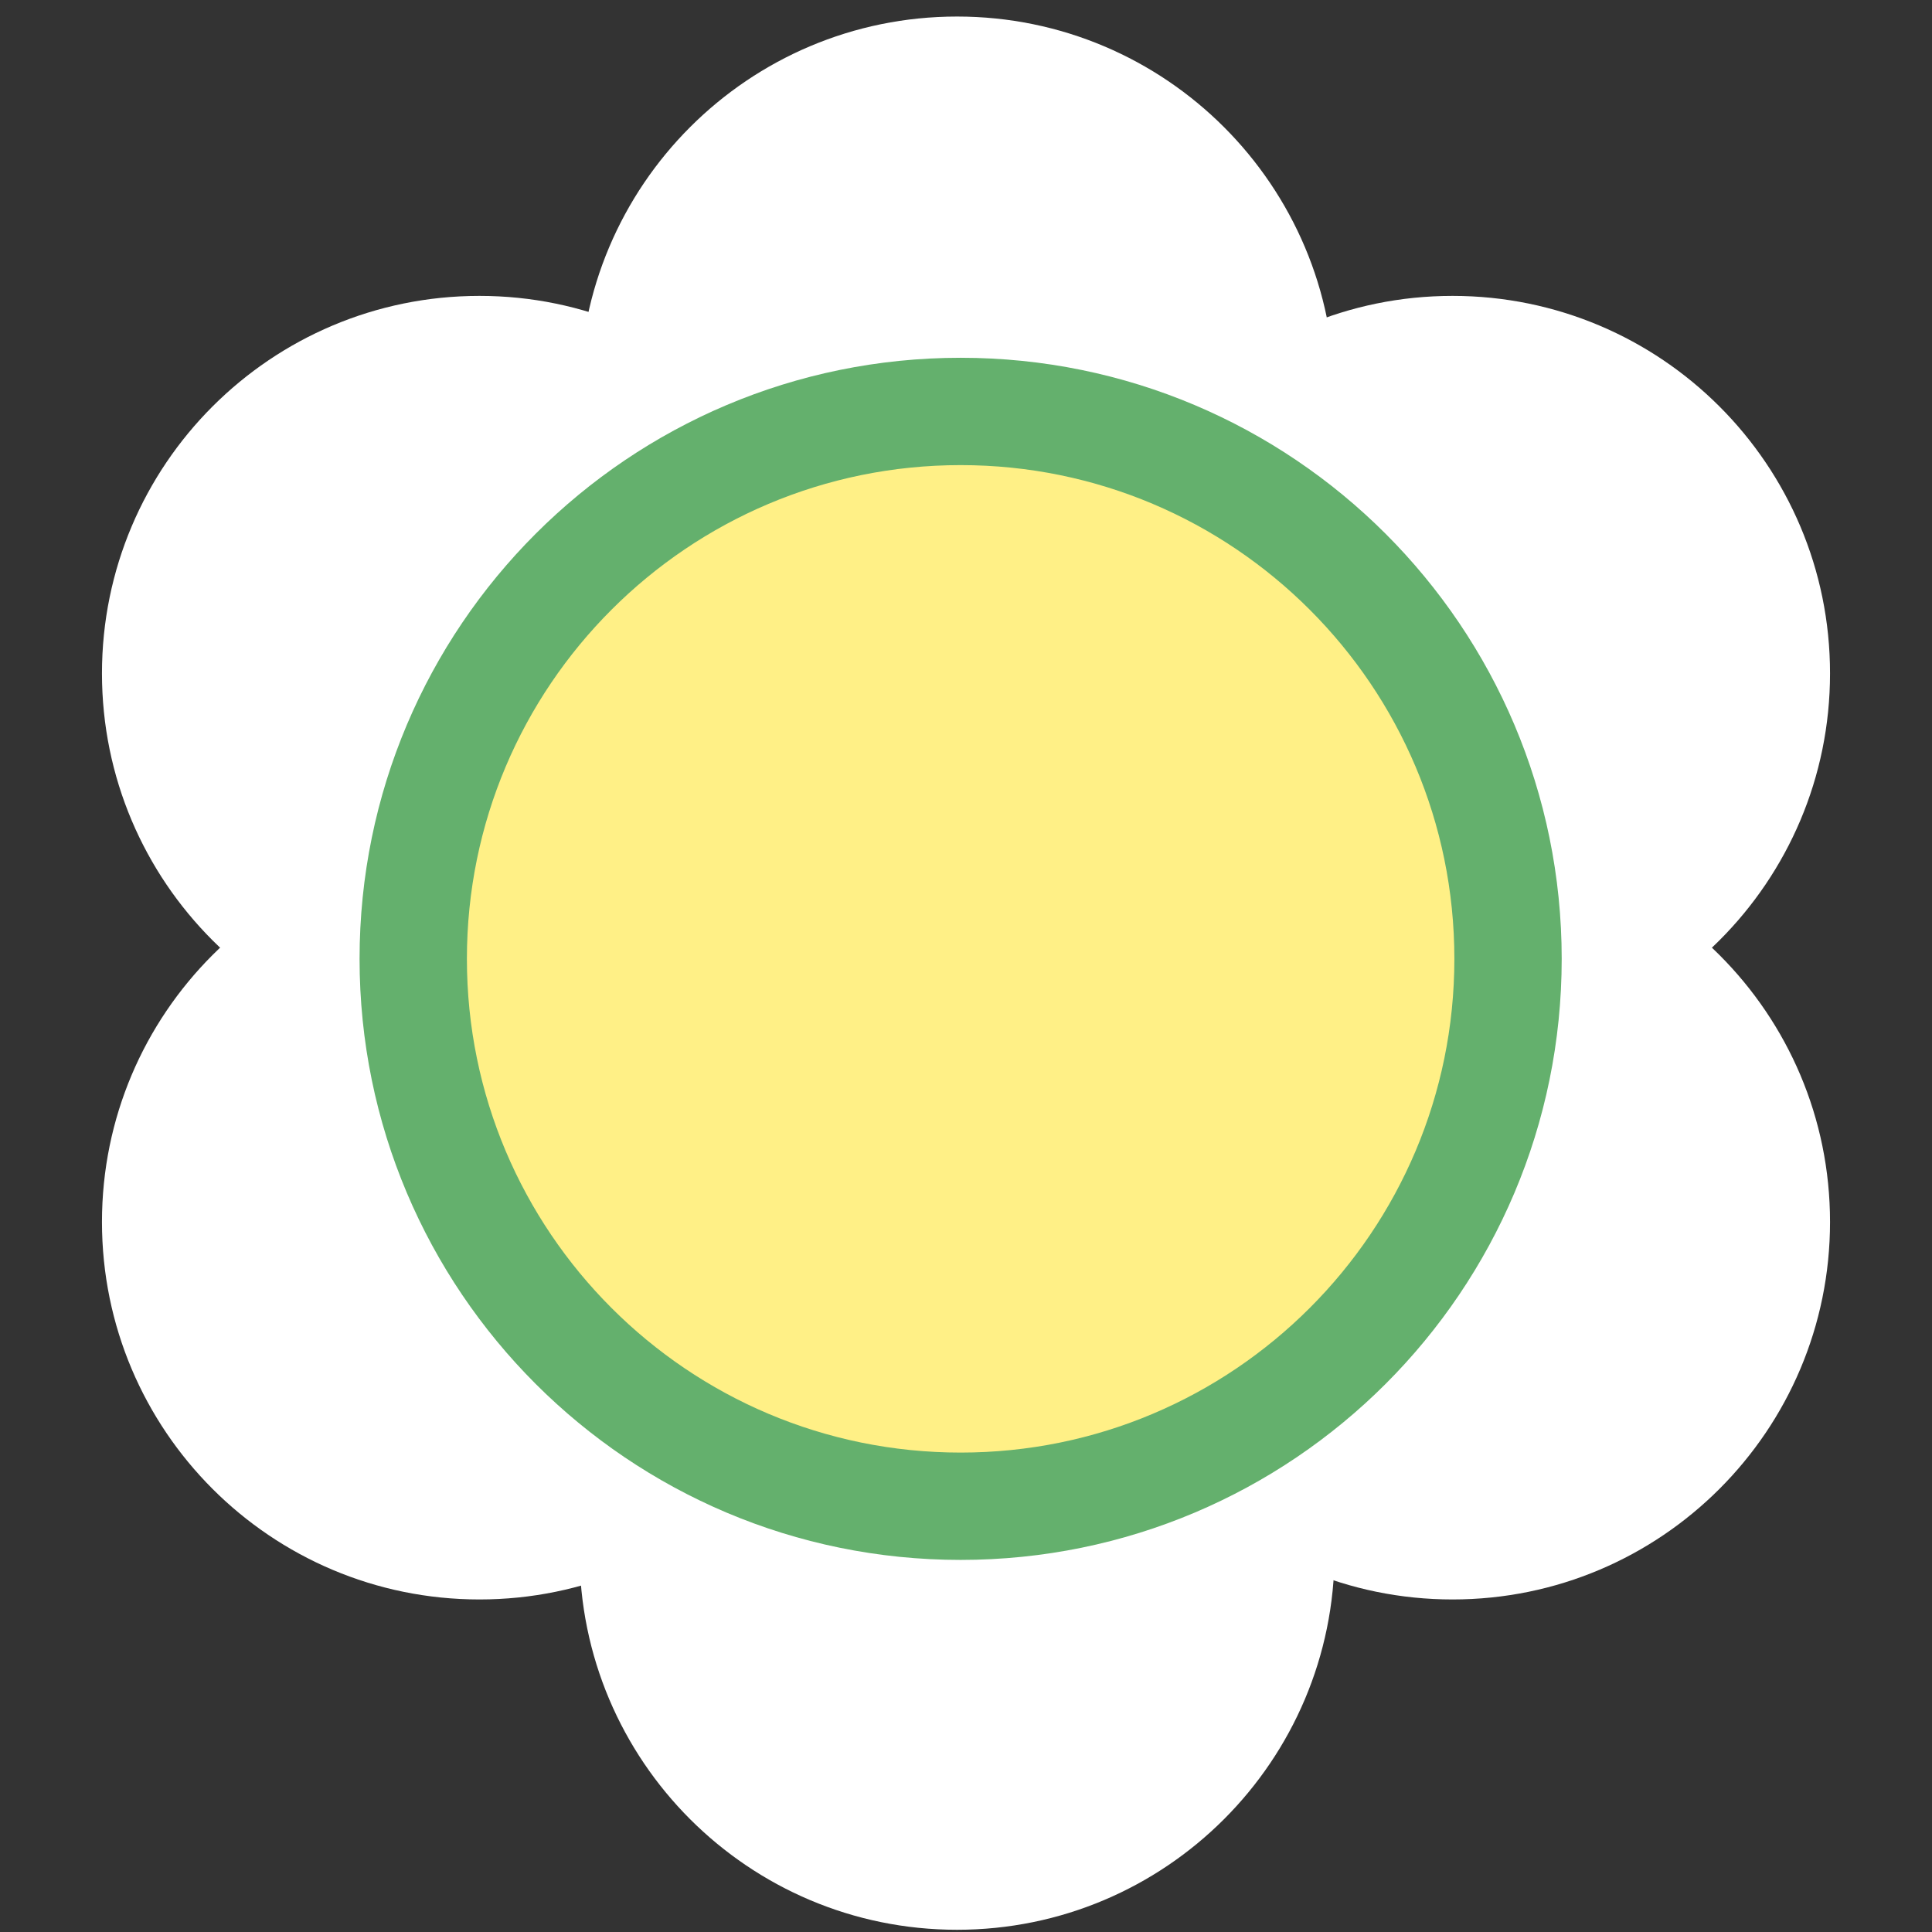 <?xml version="1.0" encoding="UTF-8"?>
<!DOCTYPE svg PUBLIC "-//W3C//DTD SVG 1.1//EN" "http://www.w3.org/Graphics/SVG/1.1/DTD/svg11.dtd">
<svg version="1.1" xmlns="http://www.w3.org/2000/svg" xmlns:xlink="http://www.w3.org/1999/xlink" x="0" y="0" width="270" height="270" viewBox="0, 0, 270, 270">
  <rect x="0" y="0" width="270" height="270" fill="#333333" stroke="none"/>
  <g id="Layer_1">
    <path d="M133.75,107.824 C104.613,107.824 80.993,84.204 80.993,55.068 C80.993,25.931 104.613,2.311 133.75,2.311 C162.887,2.311 186.507,25.931 186.507,55.068 C186.507,84.204 162.887,107.824 133.75,107.824 z" fill="#FFFFFF"/>
    <path d="M133.75,269.689 C104.613,269.689 80.993,246.069 80.993,216.932 C80.993,187.796 104.613,164.176 133.75,164.176 C162.887,164.176 186.507,187.796 186.507,216.932 C186.507,246.069 162.887,269.689 133.75,269.689 z" fill="#FFFFFF"/>
    <path d="M202.993,146.865 C173.856,146.865 150.236,123.245 150.236,94.108 C150.236,64.971 173.856,41.351 202.993,41.351 C232.13,41.351 255.75,64.971 255.75,94.108 C255.75,123.245 232.13,146.865 202.993,146.865 z" fill="#FFFFFF"/>
    <path d="M202.993,223.527 C173.856,223.527 150.236,199.907 150.236,170.77 C150.236,141.634 173.856,118.014 202.993,118.014 C232.13,118.014 255.75,141.634 255.75,170.77 C255.75,199.907 232.13,223.527 202.993,223.527 z" fill="#FFFFFF"/>
    <path d="M67.007,146.865 C37.87,146.865 14.25,123.245 14.25,94.108 C14.25,64.971 37.87,41.351 67.007,41.351 C96.144,41.351 119.764,64.971 119.764,94.108 C119.764,123.245 96.144,146.865 67.007,146.865 z" fill="#FFFFFF"/>
    <path d="M67.007,223.527 C37.87,223.527 14.25,199.907 14.25,170.77 C14.25,141.634 37.87,118.014 67.007,118.014 C96.144,118.014 119.764,141.634 119.764,170.77 C119.764,199.907 96.144,223.527 67.007,223.527 z" fill="#FFFFFF"/>
    <path d="M133.75,210 C91.5,210 57.25,175.75 57.25,133.5 C57.25,91.25 91.5,57 133.75,57 C176,57 210.25,91.25 210.25,133.5 C210.25,175.75 176,210 133.75,210 z" fill="#FFF086"/>
    <path d="M134.25,210.5 C92,210.5 57.75,176.25 57.75,134 C57.75,91.75 92,57.5 134.25,57.5 C176.5,57.5 210.75,91.75 210.75,134 C210.75,176.25 176.5,210.5 134.25,210.5 z" fill-opacity="0" stroke="#64B06D" stroke-width="15"/>
  </g>
</svg>
